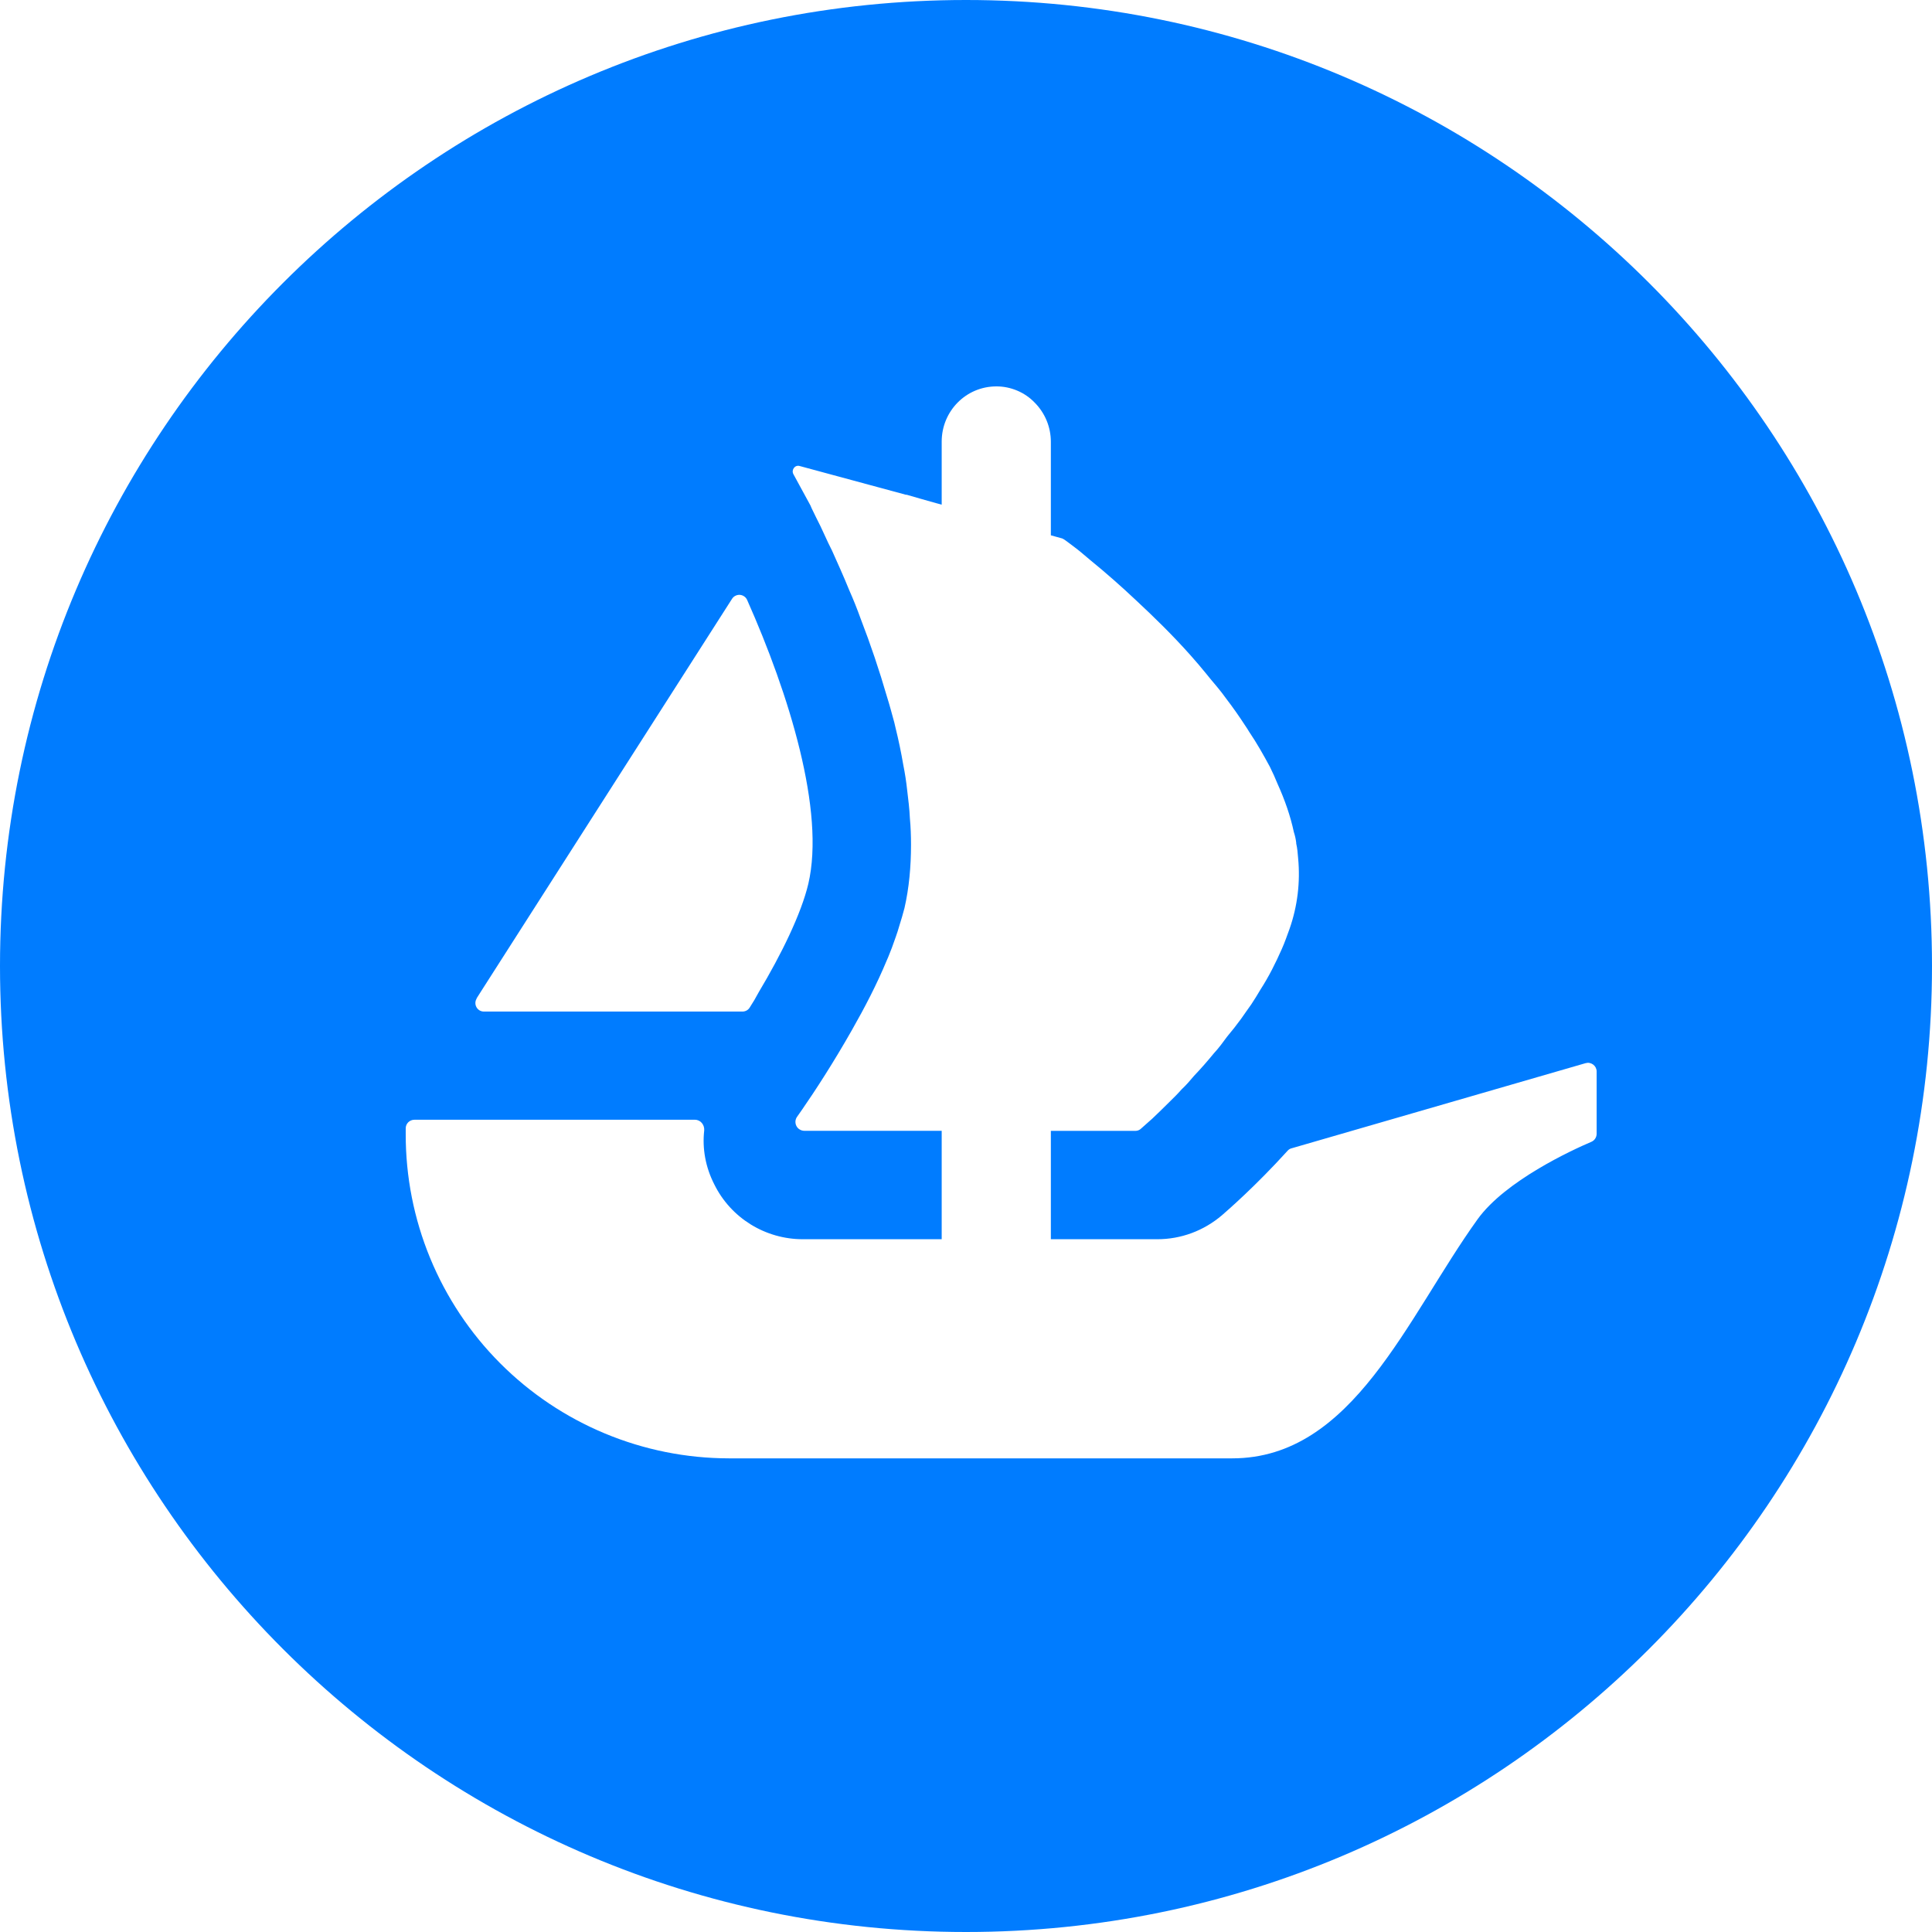 <svg width="50" height="50" viewBox="0 0 50 50" fill="none" xmlns="http://www.w3.org/2000/svg">
<path d="M25 0C11.196 0 0 11.196 0 25C0 38.804 11.196 50 25 50C38.804 50 50 38.804 50 25C50 11.196 38.81 0 25 0ZM12.333 25.84L12.44 25.671L18.946 15.496C18.968 15.462 18.998 15.435 19.034 15.418C19.07 15.4 19.109 15.392 19.149 15.395C19.189 15.398 19.227 15.412 19.26 15.435C19.293 15.457 19.319 15.489 19.335 15.525C20.419 17.96 21.36 20.99 20.919 22.875C20.735 23.65 20.221 24.7 19.64 25.671C19.565 25.813 19.484 25.951 19.396 26.085C19.375 26.115 19.347 26.14 19.314 26.156C19.281 26.172 19.245 26.18 19.208 26.179H12.527C12.487 26.18 12.448 26.17 12.413 26.15C12.379 26.13 12.35 26.101 12.331 26.066C12.311 26.031 12.302 25.992 12.303 25.952C12.304 25.912 12.316 25.873 12.338 25.84H12.333ZM41.321 29.34C41.321 29.384 41.309 29.428 41.285 29.465C41.261 29.503 41.226 29.532 41.185 29.55C40.679 29.765 38.956 30.56 38.24 31.554C36.41 34.1 35.015 37.742 31.89 37.742H18.86C17.76 37.74 16.671 37.522 15.656 37.099C14.64 36.676 13.718 36.058 12.941 35.278C12.165 34.499 11.55 33.574 11.131 32.557C10.712 31.54 10.498 30.45 10.5 29.35V29.2C10.5 29.079 10.6 28.979 10.725 28.979H17.985C18.131 28.979 18.235 29.11 18.225 29.254C18.171 29.725 18.26 30.21 18.485 30.65C18.915 31.525 19.81 32.071 20.775 32.071H24.371V29.265H20.812C20.771 29.264 20.73 29.252 20.695 29.23C20.659 29.209 20.63 29.177 20.611 29.14C20.592 29.103 20.584 29.062 20.586 29.02C20.589 28.978 20.603 28.938 20.627 28.904L20.758 28.717C21.092 28.235 21.573 27.496 22.052 26.65C22.377 26.079 22.694 25.471 22.948 24.858C22.998 24.75 23.038 24.635 23.083 24.525C23.152 24.329 23.223 24.146 23.273 23.965C23.322 23.811 23.367 23.656 23.408 23.5C23.527 22.979 23.577 22.429 23.577 21.86C23.577 21.635 23.569 21.4 23.548 21.179C23.538 20.935 23.506 20.69 23.477 20.446C23.454 20.228 23.42 20.011 23.377 19.796C23.321 19.468 23.253 19.143 23.173 18.821L23.144 18.696C23.081 18.471 23.027 18.258 22.956 18.035C22.758 17.351 22.53 16.675 22.273 16.01C22.183 15.76 22.085 15.514 21.977 15.271C21.827 14.9 21.673 14.565 21.533 14.25C21.464 14.115 21.399 13.978 21.337 13.84C21.27 13.69 21.198 13.542 21.123 13.396C21.073 13.285 21.012 13.179 20.973 13.079L20.533 12.271C20.473 12.16 20.573 12.025 20.694 12.06L23.444 12.804H23.465L23.825 12.908L24.225 13.021L24.371 13.06V11.429C24.371 10.64 25 10 25.785 10C25.971 9.999 26.154 10.037 26.325 10.109C26.496 10.181 26.651 10.287 26.779 10.421C27.045 10.689 27.195 11.051 27.196 11.429V13.854L27.49 13.935C27.51 13.946 27.535 13.956 27.554 13.971C27.625 14.021 27.729 14.1 27.86 14.2C27.965 14.279 28.075 14.379 28.204 14.485C28.616 14.821 29.014 15.171 29.4 15.535C29.846 15.95 30.346 16.435 30.825 16.975C30.96 17.129 31.09 17.279 31.225 17.446C31.354 17.61 31.5 17.771 31.621 17.929C31.785 18.146 31.954 18.371 32.11 18.604C32.179 18.715 32.265 18.829 32.329 18.94C32.529 19.235 32.7 19.54 32.865 19.846C32.935 19.985 33.004 20.14 33.065 20.29C33.25 20.7 33.396 21.115 33.485 21.535C33.515 21.625 33.535 21.717 33.546 21.81V21.831C33.575 21.95 33.585 22.081 33.596 22.215C33.654 22.83 33.579 23.451 33.375 24.035C33.31 24.21 33.25 24.39 33.171 24.565C33.015 24.919 32.835 25.279 32.621 25.61C32.55 25.735 32.465 25.865 32.385 25.99C32.296 26.121 32.2 26.246 32.121 26.365C32.006 26.522 31.886 26.676 31.76 26.825C31.65 26.975 31.54 27.125 31.415 27.26C31.246 27.465 31.081 27.656 30.904 27.84C30.804 27.96 30.696 28.085 30.579 28.194C30.471 28.319 30.354 28.429 30.254 28.529C30.079 28.704 29.942 28.835 29.821 28.95L29.535 29.204C29.496 29.244 29.442 29.267 29.385 29.267H27.196V32.071H29.95C30.565 32.071 31.15 31.854 31.625 31.45C31.785 31.31 32.49 30.7 33.325 29.779C33.352 29.748 33.389 29.726 33.429 29.717L41.033 27.515C41.067 27.505 41.102 27.503 41.136 27.509C41.17 27.516 41.203 27.53 41.23 27.55C41.258 27.571 41.281 27.598 41.297 27.629C41.312 27.66 41.321 27.694 41.321 27.729V29.34Z" fill="#007CFF"/>
</svg>
